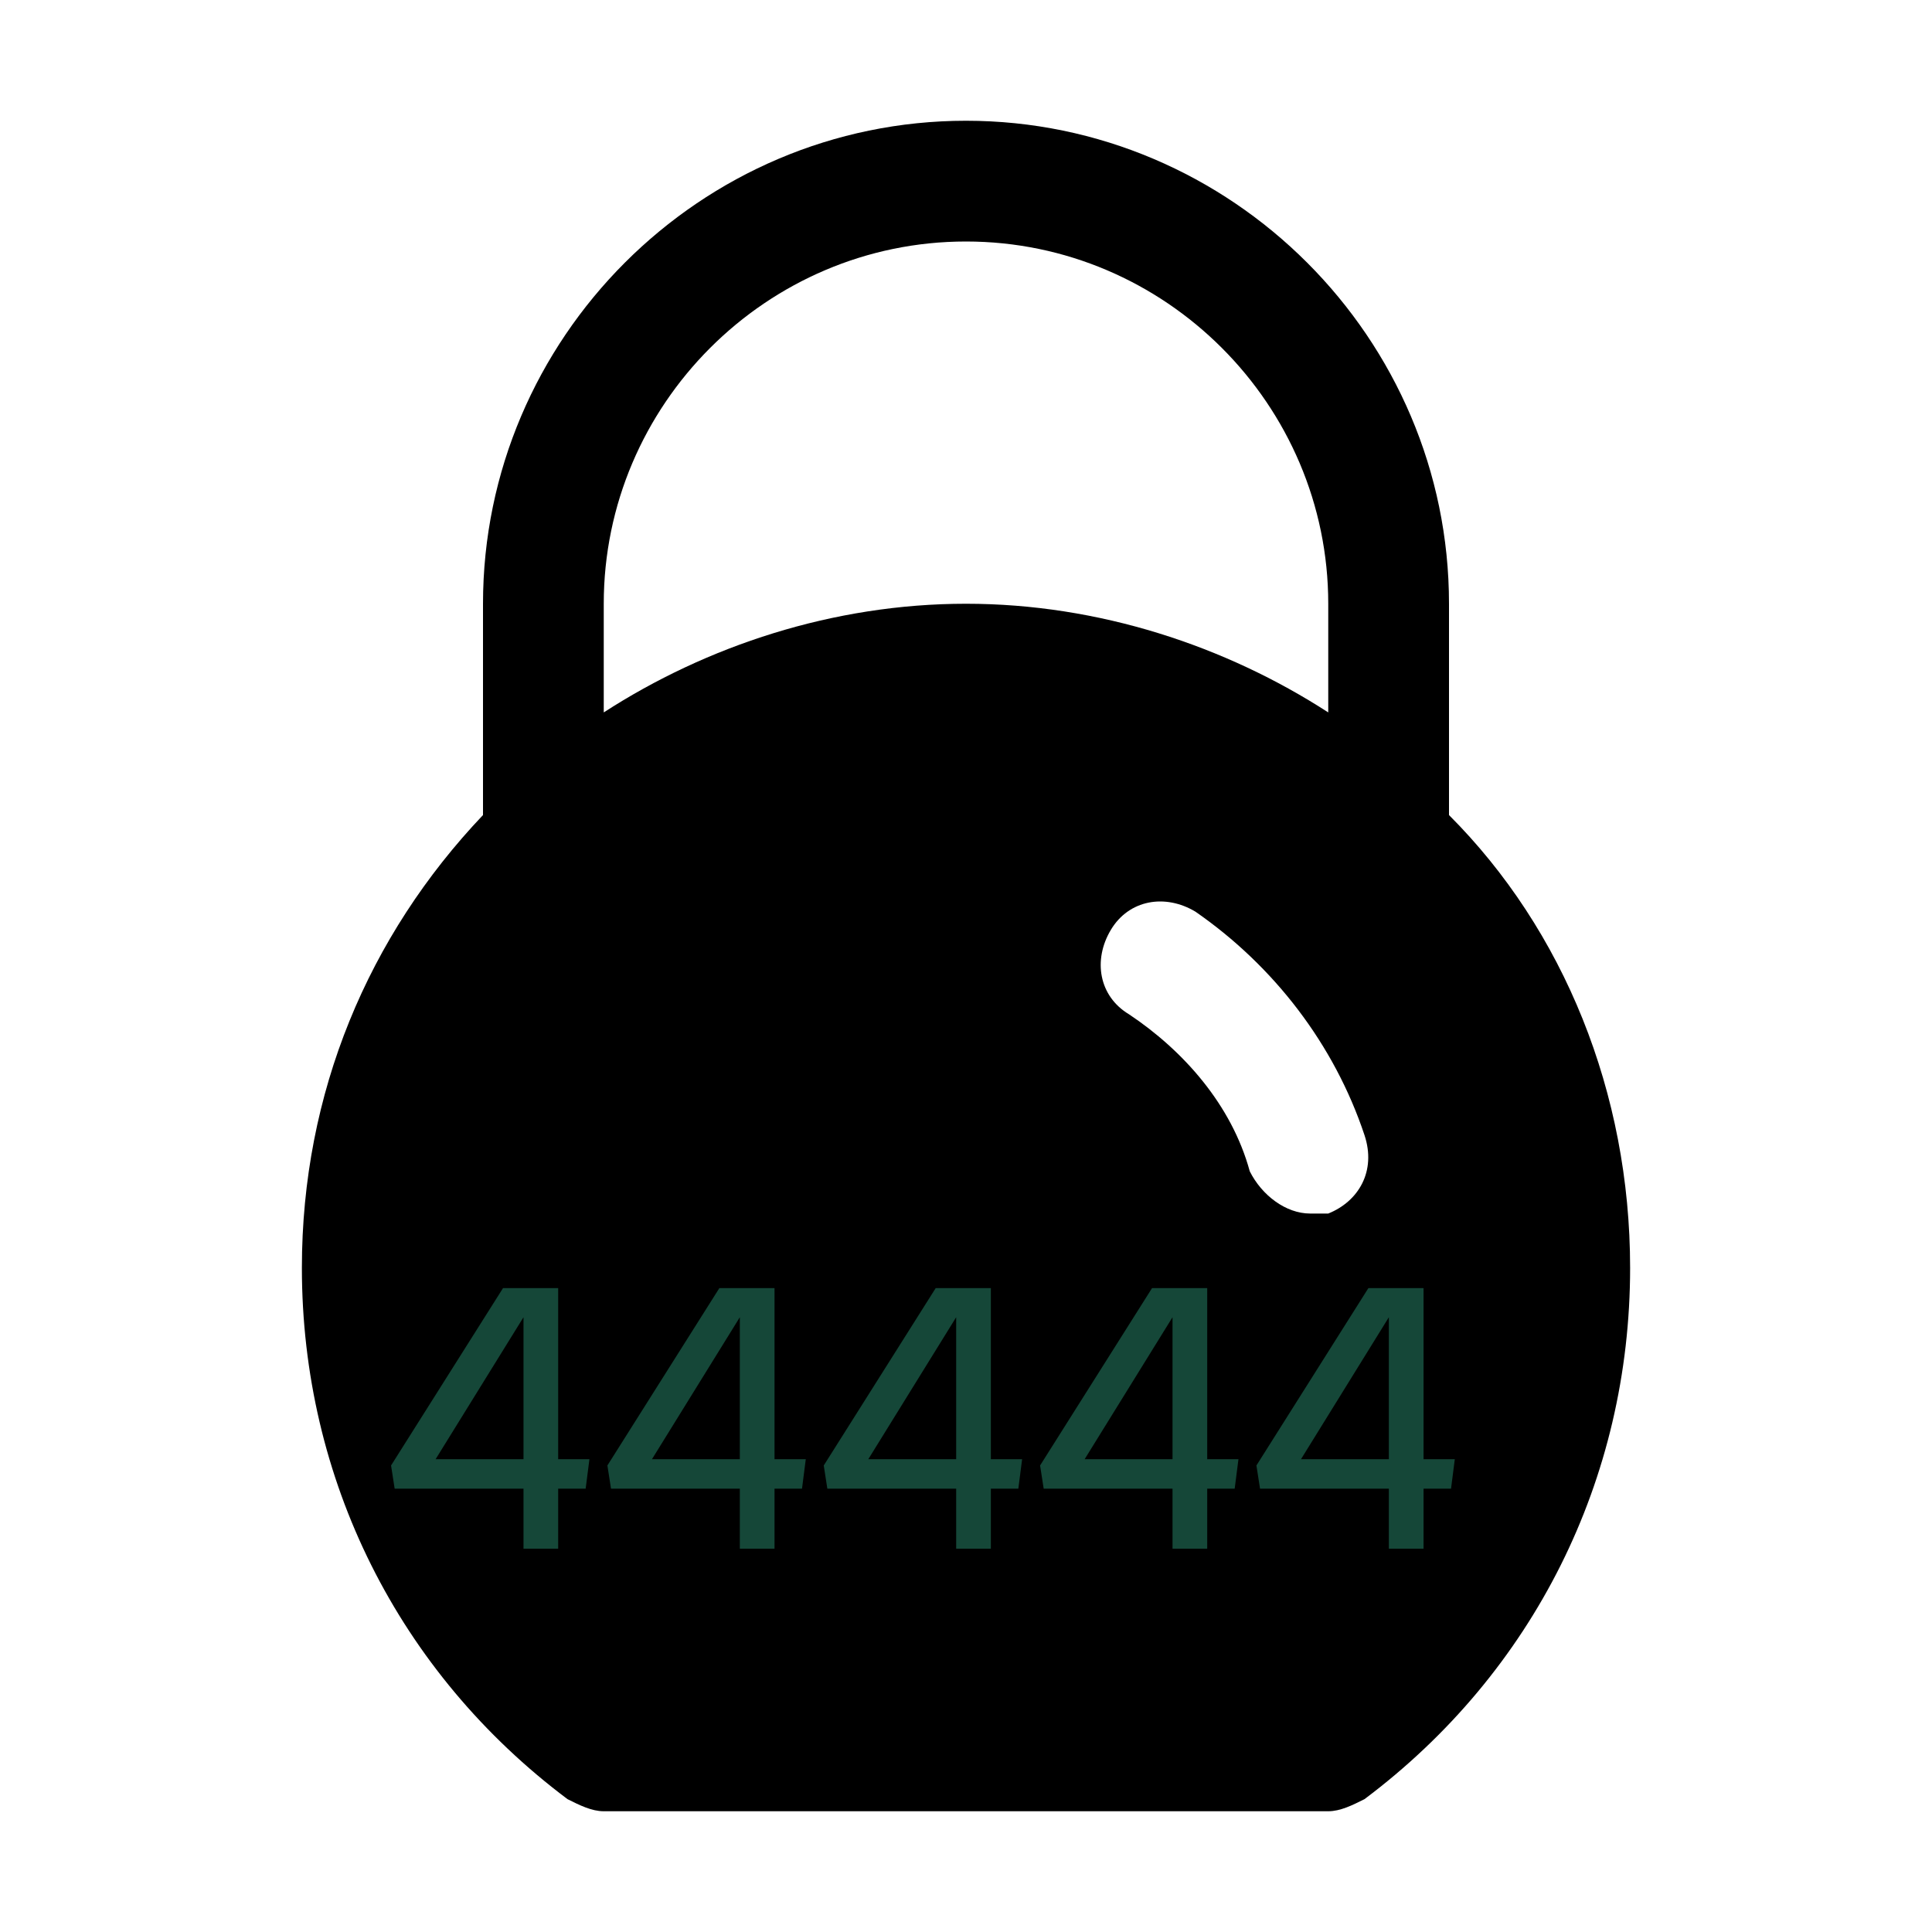 <svg width="126" height="126" viewBox="0 0 126 126" fill="none" xmlns="http://www.w3.org/2000/svg">
<path d="M94.5 53.156V39.375C94.5 22.05 80.325 7.875 63 7.875C45.675 7.875 31.5 22.05 31.5 39.375V53.156C24.019 61.031 19.688 71.269 19.688 82.688C19.688 96.469 25.988 109.069 37.013 117.337C37.8 117.731 38.587 118.125 39.375 118.125H86.625C87.412 118.125 88.2 117.731 88.987 117.337C100.013 109.069 106.312 96.469 106.312 82.688C106.312 71.269 101.981 60.638 94.5 53.156ZM39.375 46.462V39.375C39.375 26.381 50.006 15.75 63 15.75C75.994 15.75 86.625 26.381 86.625 39.375V46.462C79.931 42.131 71.662 39.375 63 39.375C54.337 39.375 46.069 42.131 39.375 46.462ZM86.625 79.144C86.231 79.144 85.838 79.144 85.444 79.144C83.869 79.144 82.294 77.963 81.506 76.388C80.325 72.056 77.175 68.513 73.631 66.15C71.662 64.969 71.269 62.606 72.45 60.638C73.631 58.669 75.994 58.275 77.963 59.456C83.081 63 87.019 68.119 88.987 74.025C89.775 76.388 88.594 78.356 86.625 79.144Z" fill="black"/>
<path d="M34.141 101V97.086H25.738L25.504 95.574L32.805 84.008H36.402V95.164H38.441L38.195 97.086H36.402V101H34.141ZM34.141 95.164V85.906L28.41 95.164H34.141ZM48.25 101V97.086H39.848L39.613 95.574L46.914 84.008H50.512V95.164H52.551L52.305 97.086H50.512V101H48.25ZM48.25 95.164V85.906L42.52 95.164H48.25ZM62.359 101V97.086H53.957L53.723 95.574L61.023 84.008H64.621V95.164H66.66L66.414 97.086H64.621V101H62.359ZM62.359 95.164V85.906L56.629 95.164H62.359ZM76.469 101V97.086H68.066L67.832 95.574L75.133 84.008H78.731V95.164H80.769L80.523 97.086H78.731V101H76.469ZM76.469 95.164V85.906L70.738 95.164H76.469ZM90.578 101V97.086H82.176L81.941 95.574L89.242 84.008H92.84V95.164H94.879L94.633 97.086H92.84V101H90.578ZM90.578 95.164V85.906L84.848 95.164H90.578Z" fill="#154738"/>
</svg>
